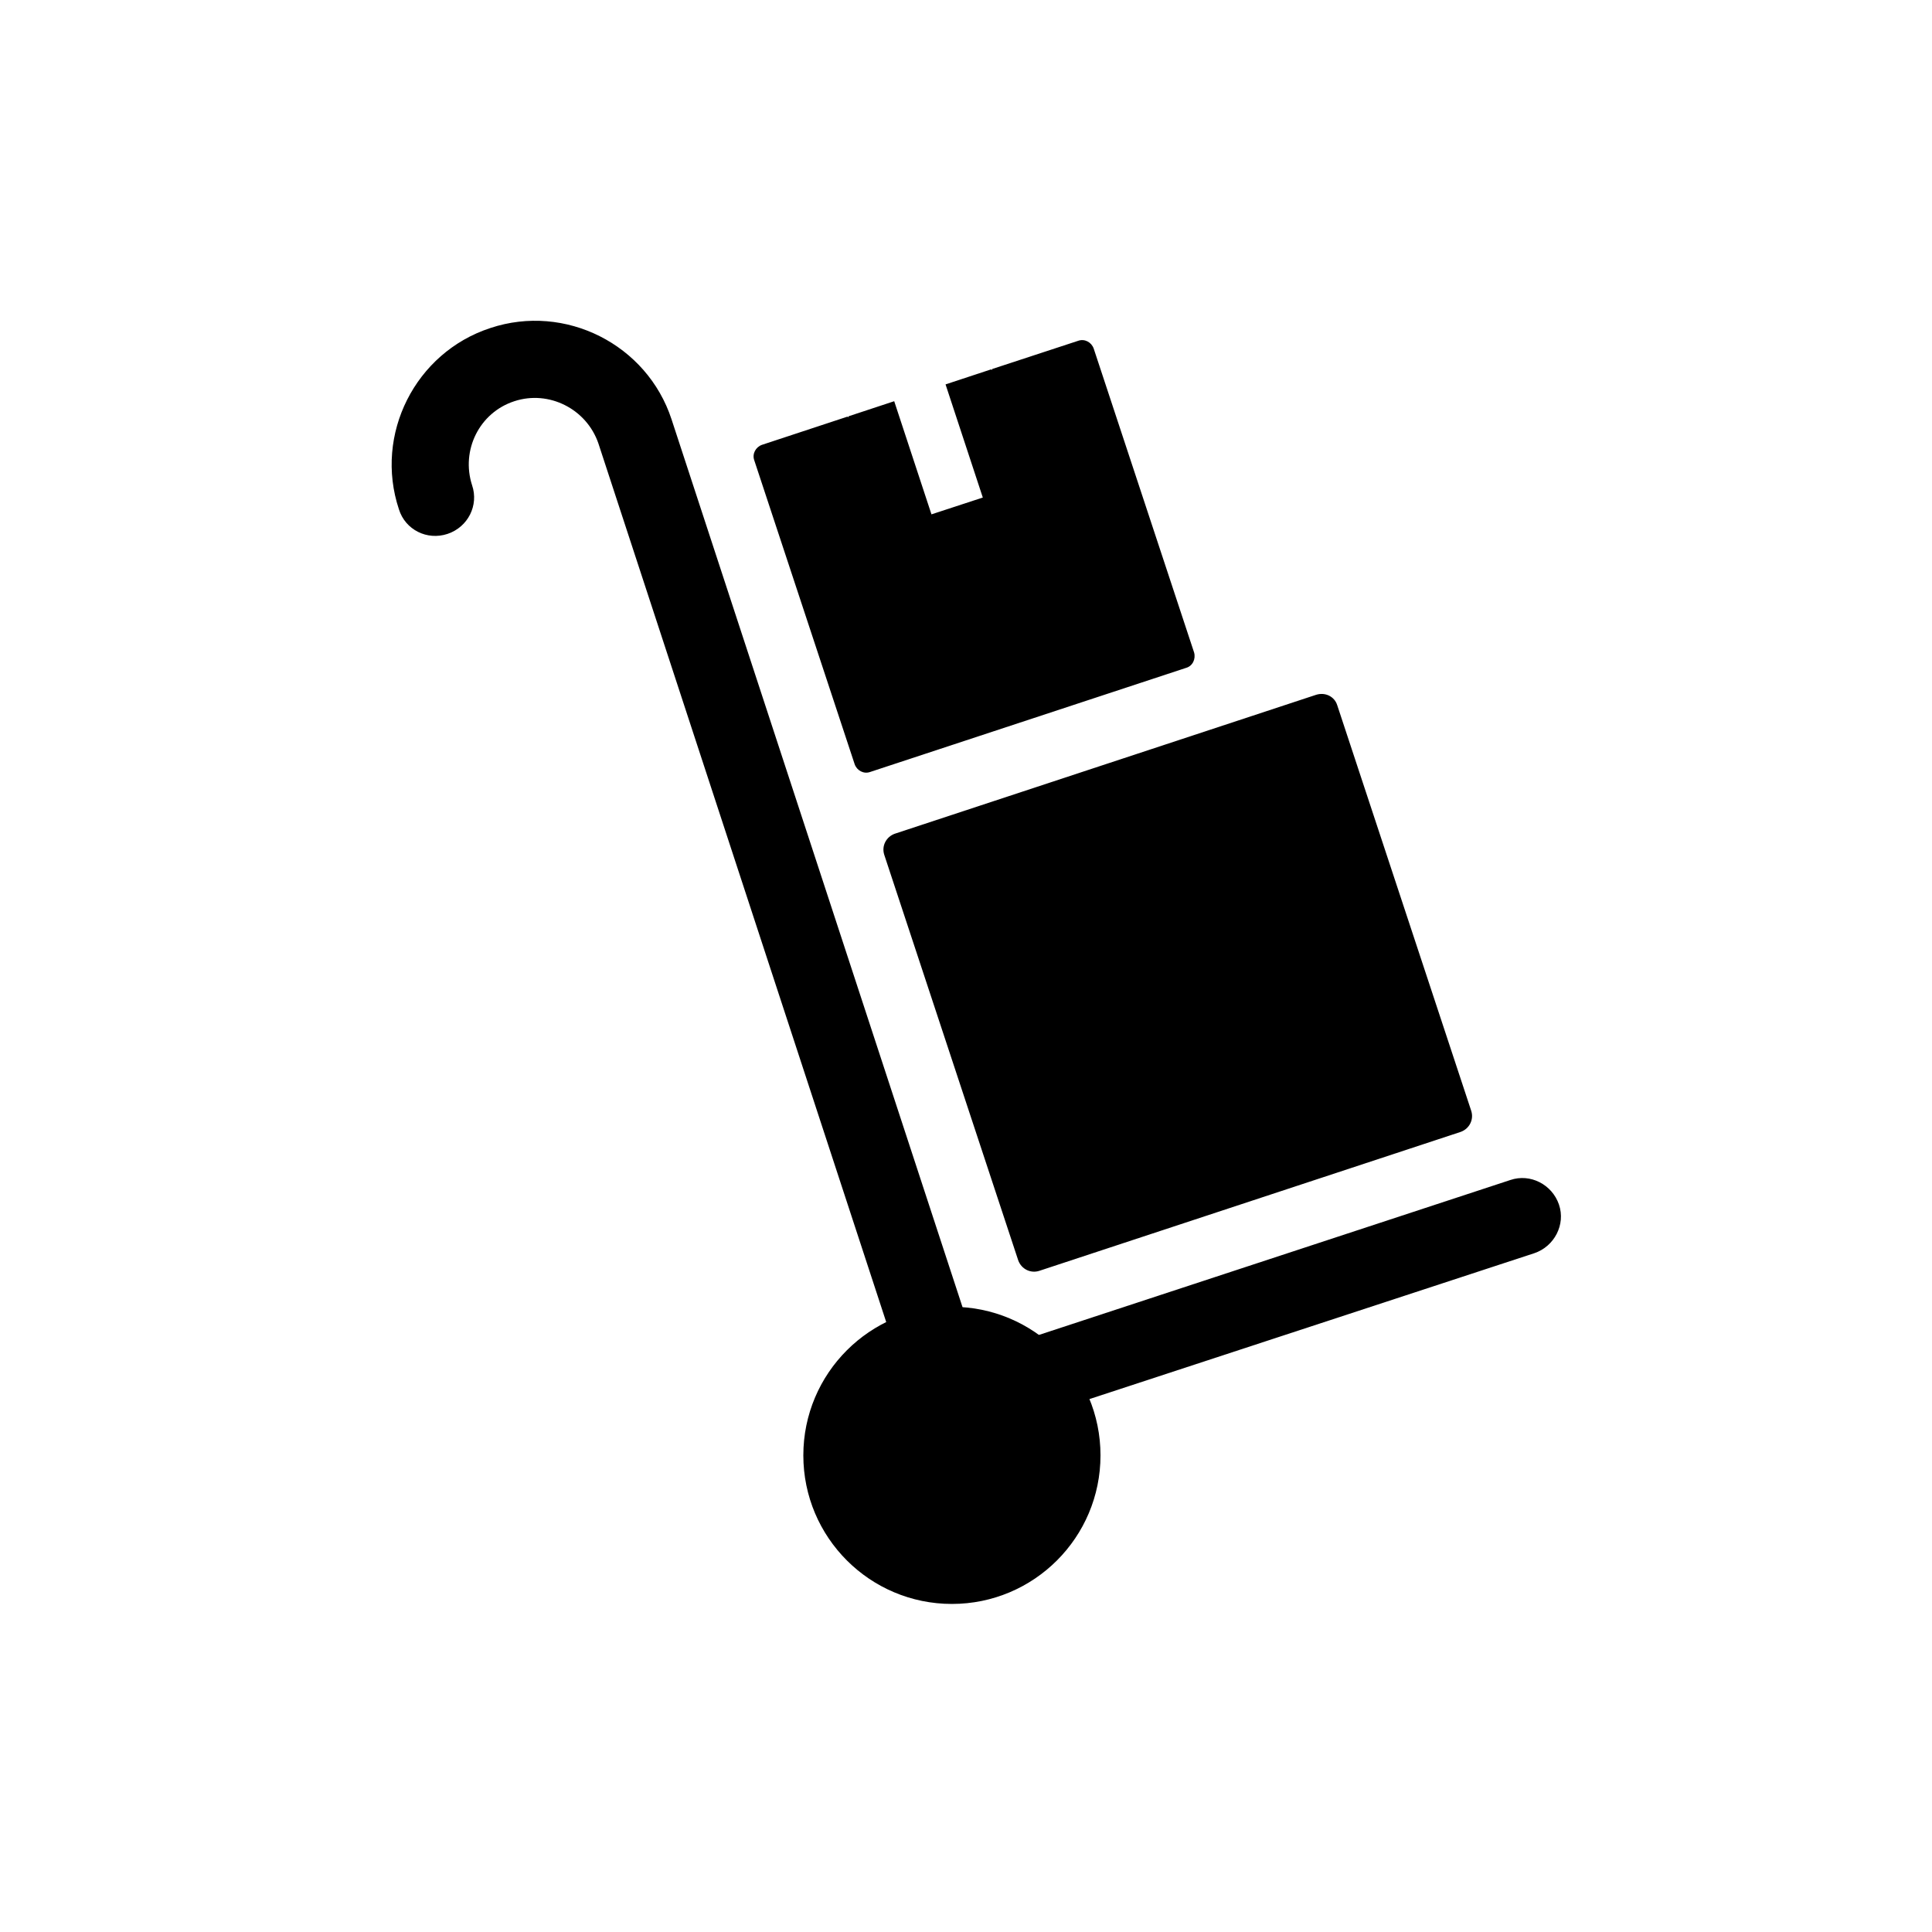 <?xml version="1.0" encoding="utf-8"?>
<!-- Generator: Adobe Illustrator 23.0.1, SVG Export Plug-In . SVG Version: 6.00 Build 0)  -->
<svg version="1.1" id="Ebene_1" xmlns="http://www.w3.org/2000/svg" xmlns:xlink="http://www.w3.org/1999/xlink" x="0px" y="0px"
	 viewBox="0 0 42.52 42.52" style="enable-background:new 0 0 42.52 42.52;" xml:space="preserve">
<path d="M8.78,11.21c-0.55-1.65,0.36-3.45,2.01-3.99c1.65-0.55,3.45,0.36,3.99,2.01l6.65,20.29c-0.58-0.15-1.19-0.18-1.81-0.07
	L13.17,9.76C12.91,9,12.08,8.58,11.32,8.83c-0.77,0.25-1.18,1.08-0.93,1.85c0.15,0.44-0.09,0.92-0.54,1.07
	C9.4,11.9,8.92,11.66,8.78,11.21L8.78,11.21z M22.73,31.2l11.04-3.62c0.44-0.15,0.69-0.63,0.54-1.07c-0.15-0.44-0.63-0.69-1.07-0.54
	l0,0L21.89,29.7 M29.43,15.52l2.95,8.93c0.06,0.19-0.04,0.39-0.23,0.46l-9.28,3.06c-0.19,0.06-0.39-0.04-0.46-0.23l-2.95-8.93
	c-0.06-0.19,0.04-0.39,0.23-0.46l9.28-3.06C29.17,15.23,29.37,15.33,29.43,15.52L29.43,15.52z M26.28,14.36l-2.21-6.69
	c-0.05-0.14-0.2-0.22-0.34-0.17l-1.89,0.62l-0.01,0.02l-0.02-0.01l-1,0.33l0.82,2.49l-1.13,0.37l-0.82-2.49l-1,0.33l-0.01,0.02
	l-0.02-0.01l-1.88,0.62c-0.14,0.05-0.22,0.2-0.17,0.34l2.21,6.69c0.05,0.14,0.2,0.22,0.34,0.17l6.95-2.29
	C26.25,14.66,26.32,14.5,26.28,14.36L26.28,14.36z M26,13.05"/>
<circle cx="20.95" cy="32.03" r="3.27"/>
</svg>
